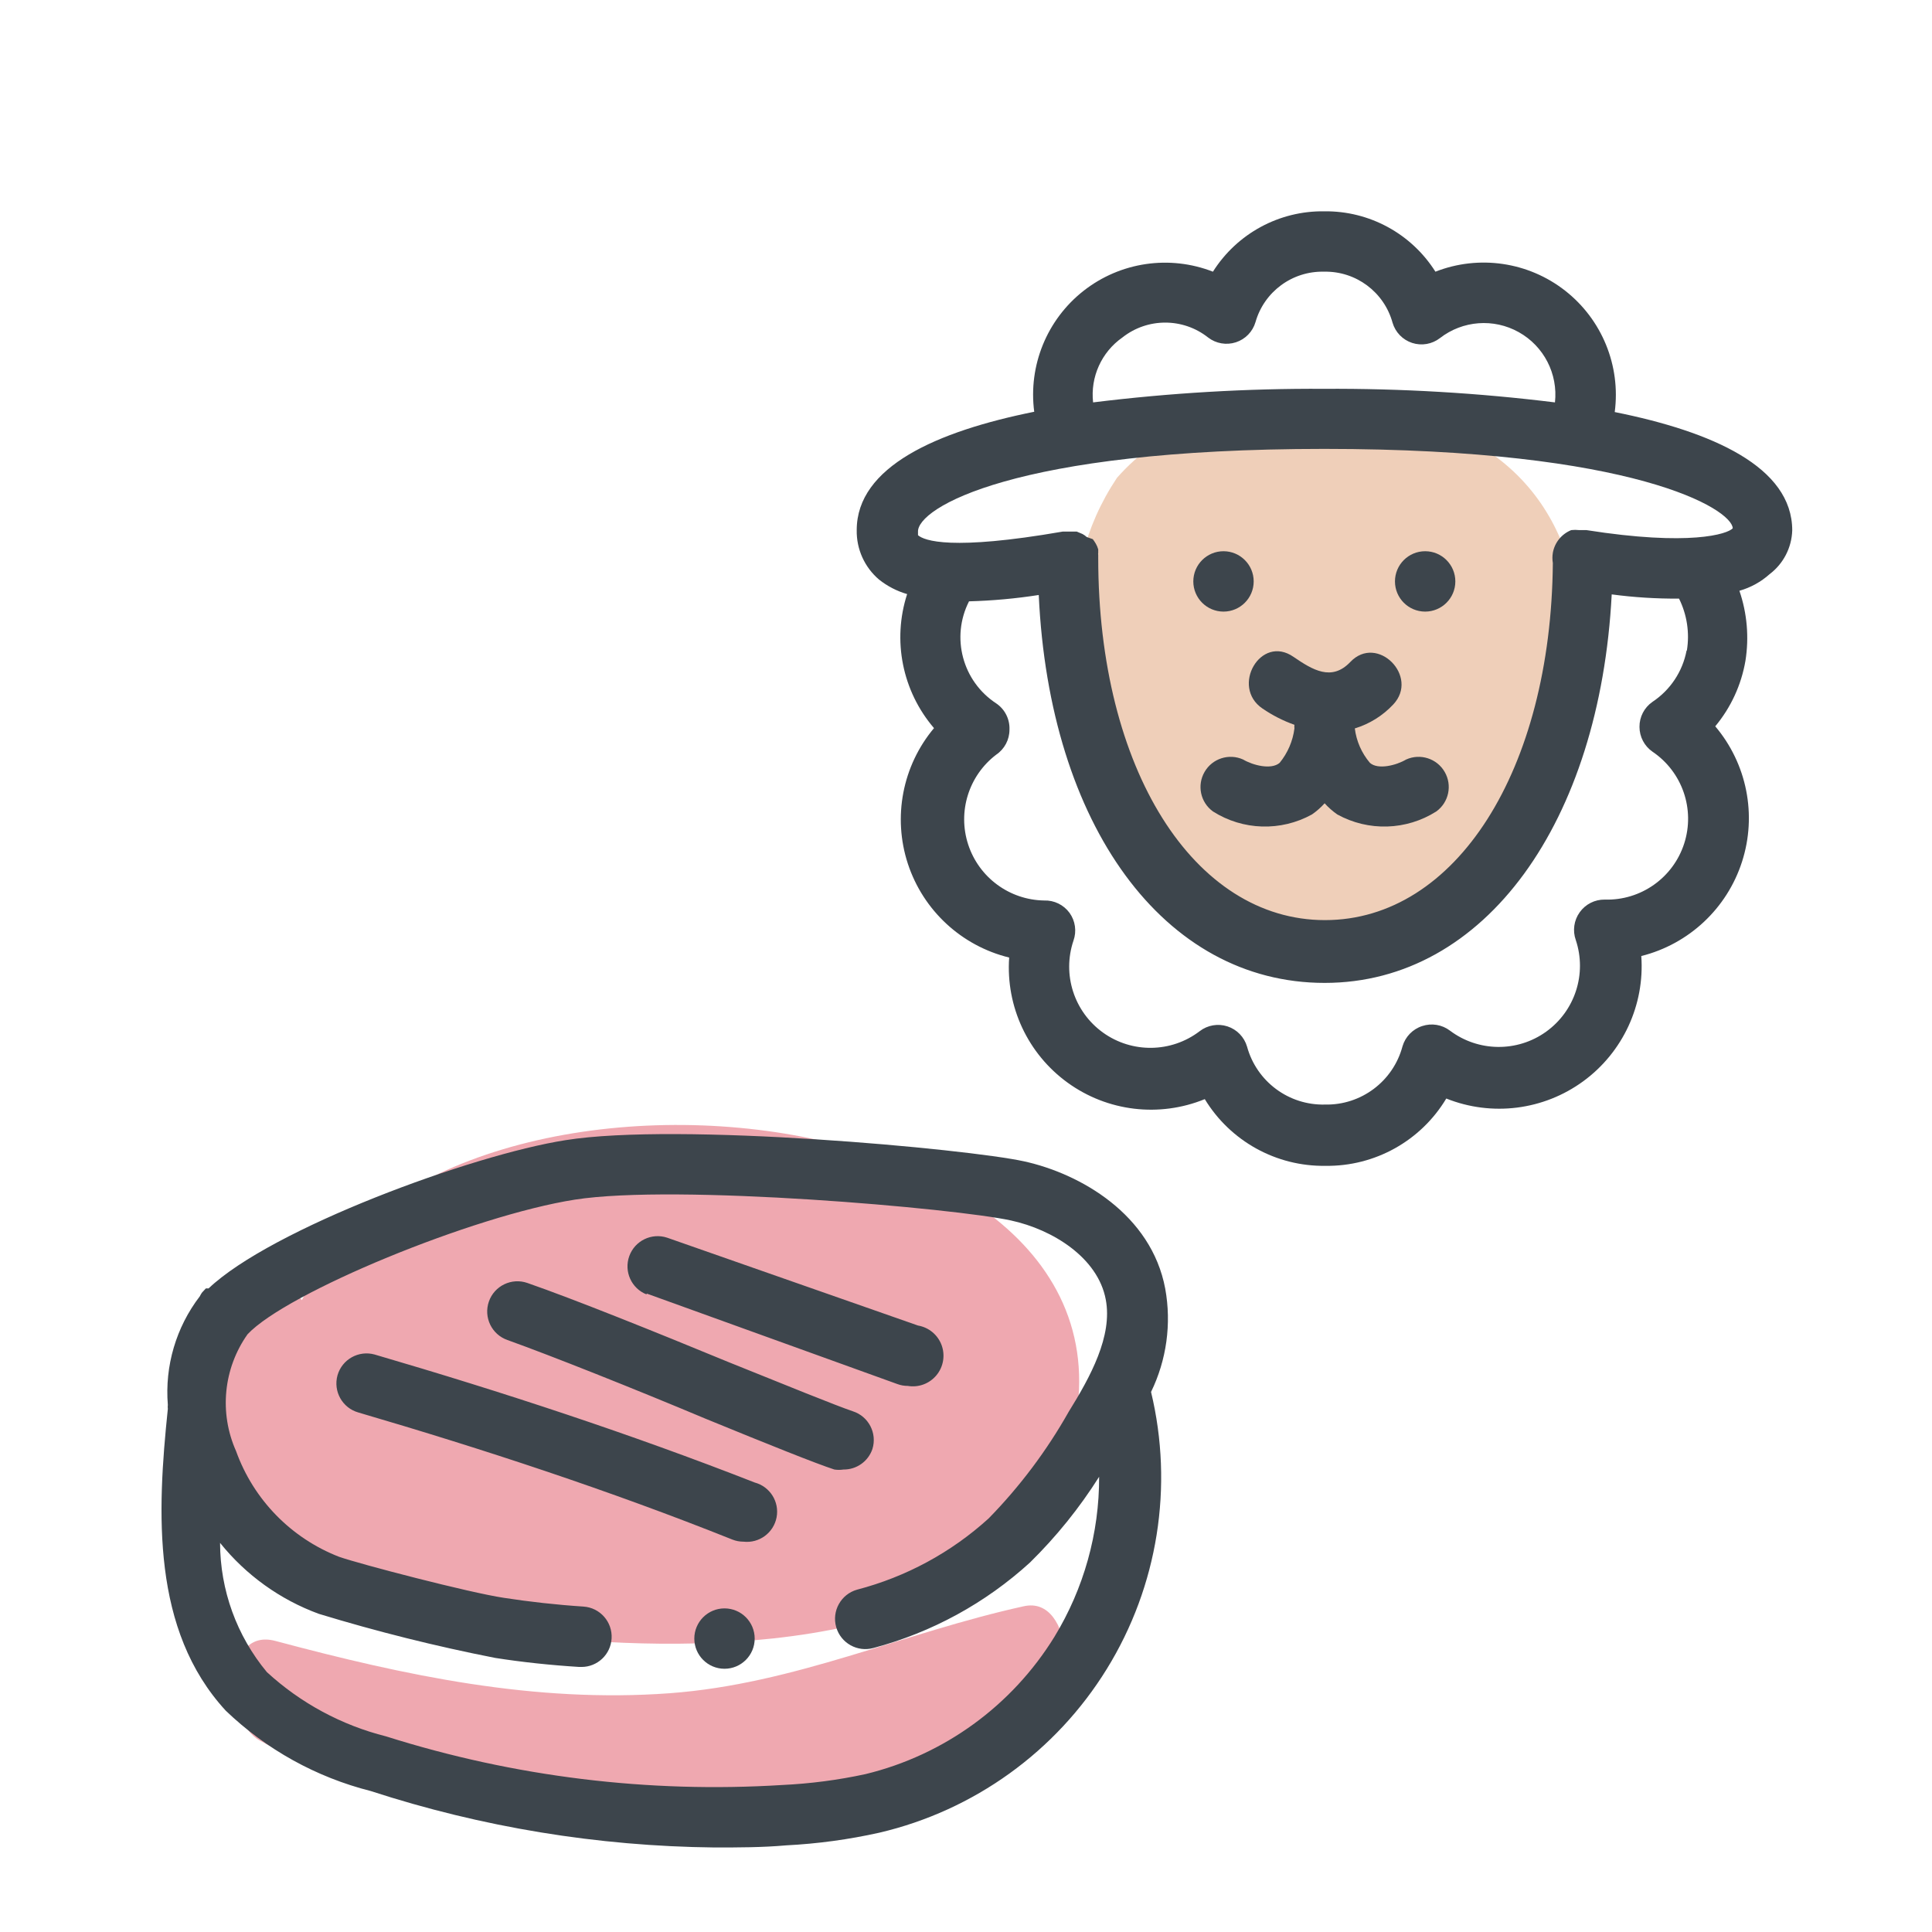 <svg xmlns="http://www.w3.org/2000/svg" width="64" height="64" viewBox="0 0 64 64" style="background:#fff">
  <g id="Lamm-(Kotelett,-geschnitten)" fill="none" fill-rule="evenodd" stroke="none" stroke-width="1">
    <rect width="64" height="64" fill="#FFF"/>
    <g transform="translate(2 4)">
      <g id="Layer_2">
        <rect id="Rectangle" width="60" height="60" x="0" y="0"/>
        <rect id="Rectangle" width="60" height="60" x="0" y="0"/>
      </g>
      <g id="Layer_1" fill-rule="nonzero" transform="translate(3 3)">
        <path id="Path" fill="#E05362" d="M5,36.07 C3.45,33.92 1.22,36.21 1.21,38.63 C1.21,45.06 7.72,46.63 13.06,47.23 C18.06,47.76 27.6,47.77 30,42.13 C35.43,29.3 9.73,26.25 5,36.07 Z" opacity=".5"/>
        <path id="Path" fill="#E05362" d="M28.91,46.21 C24.91,47.09 21.34,48.78 17.19,49.09 C12.7,49.42 8.44,48.51 4.13,47.36 C2.4,46.89 2.43,50.02 3.61,50.66 C10.97,54.71 22.74,55.36 29.72,50.17 C30.69,49.45 30.59,45.83 28.91,46.21 Z" opacity=".5"/>
        <path id="Path" fill="#E0A075" d="M44.58,8.15 C42.18,6.33 37.48,5.65 34.64,6.96 C33.626,7.369 32.722,8.009 32,8.83 C29.81,12.12 30.5,15.83 32.16,19.01 C33.38,21.39 35.1,25.01 38.39,25.01 C41.9,25.01 45.09,20.92 46.39,18.17 C47.88,14.89 47.72,10.51 44.58,8.15 Z" opacity=".5"/>
        <path id="Shape" fill="#3D454C" d="M33.6,35.69 C33.14,33.23 30.79,31.88 28.92,31.47 C27.05,31.06 17.46,30.17 13.73,30.77 C10.61,31.26 3.98,33.71 1.91,35.68 L1.82,35.68 L1.82,35.68 L1.69,35.82 L1.69,35.82 C1.663,35.858 1.64,35.898 1.62,35.94 C0.833,36.967 0.455,38.25 0.56,39.54 C0.554,39.583 0.554,39.627 0.56,39.67 C0.2,43.11 0.02,47 2.48,49.67 C3.823,50.957 5.477,51.874 7.28,52.33 C10.96,53.529 14.8,54.159 18.67,54.2 C19.46,54.2 20.25,54.2 21.04,54.13 C22.08,54.077 23.114,53.937 24.13,53.71 C27.265,52.976 29.978,51.023 31.667,48.282 C33.357,45.542 33.883,42.24 33.13,39.11 C33.13,39.11 33.13,39.11 33.13,39.11 C33.646,38.049 33.811,36.851 33.6,35.69 Z M29.93,47.22 C28.524,49.502 26.275,51.138 23.67,51.77 C22.765,51.966 21.845,52.086 20.92,52.13 C16.482,52.407 12.03,51.861 7.79,50.52 C6.316,50.15 4.959,49.418 3.84,48.39 C2.841,47.187 2.293,45.674 2.29,44.11 C3.146,45.176 4.276,45.989 5.56,46.46 C7.481,47.046 9.43,47.533 11.4,47.92 C12.29,48.06 13.23,48.16 14.19,48.22 L14.26,48.22 C14.79,48.221 15.228,47.809 15.26,47.28 C15.294,46.731 14.879,46.257 14.33,46.22 C13.42,46.16 12.53,46.06 11.69,45.93 C10.55,45.76 6.91,44.81 6.23,44.57 C4.641,43.951 3.397,42.675 2.82,41.07 C2.255,39.803 2.399,38.333 3.2,37.2 C4.49,35.82 10.67,33.27 14.04,32.74 C17.41,32.21 26.67,33.03 28.49,33.43 C29.87,33.73 31.37,34.66 31.63,36.05 C31.86,37.26 31.12,38.61 30.4,39.77 C29.674,41.057 28.783,42.243 27.75,43.3 C26.509,44.428 25.013,45.237 23.39,45.66 C22.857,45.812 22.548,46.367 22.7,46.9 C22.852,47.433 23.407,47.742 23.94,47.59 C25.869,47.076 27.645,46.105 29.12,44.76 C29.99,43.905 30.759,42.952 31.41,41.92 C31.416,43.789 30.903,45.624 29.93,47.22 Z"/>
        <path id="Path" fill="#3D454C" d="M20 42.11C15.89 40.5 11.65 39.11 7.41 37.87 6.88 37.723 6.33 38.031 6.18 38.56 6.033 39.09 6.341 39.64 6.87 39.79 11 41 15.21 42.38 19.26 44 19.378 44.047 19.503 44.07 19.63 44.07 20.15 44.129 20.628 43.777 20.726 43.262 20.823 42.747 20.506 42.245 20 42.11zM23.9 41C24.063 40.476 23.773 39.917 23.25 39.75 22.74 39.58 20.99 38.87 19.13 38.12 16.71 37.12 13.97 36.02 12.47 35.5 11.948 35.318 11.377 35.593 11.195 36.115 11.013 36.637 11.288 37.208 11.81 37.39 13.26 37.91 16 39 18.38 40 20.43 40.84 22.05 41.49 22.64 41.68 22.739 41.695 22.841 41.695 22.94 41.68 23.374 41.685 23.761 41.411 23.9 41L23.9 41zM16.42 35.85L24.73 38.85C24.839 38.89 24.954 38.91 25.07 38.91 25.427 38.971 25.79 38.836 26.021 38.557 26.252 38.278 26.317 37.897 26.191 37.557 26.065 37.217 25.767 36.971 25.41 36.91L17.1 34C16.586 33.83 16.03 34.1 15.846 34.609 15.662 35.118 15.916 35.682 16.42 35.88L16.42 35.85zM19 46.28C18.448 46.28 18 46.728 18 47.28 18 47.832 18.448 48.28 19 48.28 19.552 48.28 20 47.832 20 47.28 20 46.728 19.552 46.28 19 46.28z"/>
        <path id="Shape" fill="#3D454C" d="M54.37,10.57 C54.37,8.47 51.73,7.3 48.49,6.65 C48.692,5.114 48.068,3.585 46.847,2.629 C45.627,1.674 43.993,1.435 42.55,2 C41.754,0.739 40.361,-0.018 38.87,1.6844165e-15 L38.87,1.6844165e-15 C37.376,-0.022 35.978,0.736 35.18,2 C33.741,1.439 32.113,1.679 30.897,2.632 C29.681,3.585 29.059,5.109 29.26,6.64 C26.03,7.29 23.38,8.46 23.38,10.56 C23.368,11.19 23.64,11.792 24.12,12.2 C24.396,12.419 24.712,12.582 25.05,12.68 C24.553,14.214 24.89,15.896 25.94,17.12 C24.895,18.367 24.568,20.065 25.074,21.612 C25.581,23.158 26.85,24.333 28.43,24.72 C28.316,26.344 29.048,27.911 30.367,28.865 C31.685,29.82 33.403,30.026 34.91,29.41 C35.757,30.804 37.279,31.645 38.91,31.62 L38.91,31.62 C40.545,31.642 42.069,30.793 42.91,29.39 C44.42,29.994 46.134,29.778 47.447,28.818 C48.759,27.859 49.486,26.292 49.37,24.67 C50.947,24.274 52.209,23.093 52.707,21.545 C53.206,19.997 52.87,18.302 51.82,17.06 C52.338,16.437 52.683,15.689 52.82,14.89 C52.944,14.112 52.875,13.315 52.62,12.57 C52.991,12.465 53.333,12.277 53.62,12.02 C54.077,11.675 54.352,11.142 54.37,10.57 Z M32.18,4.18 C33.012,3.522 34.188,3.522 35.02,4.18 C35.281,4.382 35.626,4.441 35.94,4.339 C36.254,4.237 36.497,3.987 36.59,3.67 C36.877,2.661 37.811,1.974 38.86,2 L38.86,2 C39.915,1.976 40.85,2.673 41.13,3.69 C41.223,4.007 41.466,4.258 41.78,4.36 C42.094,4.462 42.439,4.402 42.7,4.2 C43.452,3.616 44.48,3.538 45.311,4.003 C46.142,4.467 46.614,5.384 46.51,6.33 C43.972,6.016 41.417,5.866 38.86,5.88 C36.303,5.866 33.748,6.016 31.21,6.33 C31.116,5.49 31.488,4.665 32.18,4.18 L32.18,4.18 Z M38.87,7.87 C49.17,7.87 52.37,9.87 52.4,10.5 C52.23,10.69 50.98,11.1 47.55,10.56 L47.42,10.56 L47.31,10.56 C47.224,10.55 47.136,10.55 47.05,10.56 L47.05,10.56 C46.731,10.689 46.501,10.972 46.44,11.31 C46.421,11.423 46.421,11.537 46.44,11.65 C46.38,18.51 43.23,23.48 38.89,23.48 C34.55,23.48 31.38,18.48 31.38,11.48 C31.38,11.48 31.38,11.42 31.38,11.39 C31.375,11.364 31.375,11.336 31.38,11.31 C31.38,11.31 31.38,11.24 31.38,11.2 C31.362,11.133 31.335,11.069 31.3,11.01 C31.27,10.958 31.237,10.908 31.2,10.86 L31,10.79 C30.958,10.751 30.911,10.718 30.86,10.69 L30.67,10.61 L30.49,10.61 L30.37,10.61 L30.2,10.61 C26.51,11.25 25.62,10.91 25.41,10.73 C25.41,10.73 25.41,10.73 25.41,10.62 C25.37,9.84 28.57,7.87 38.87,7.87 Z M50.87,14.55 C50.738,15.246 50.33,15.859 49.74,16.25 C49.468,16.439 49.307,16.749 49.31,17.08 C49.311,17.407 49.471,17.713 49.74,17.9 C50.729,18.568 51.157,19.808 50.791,20.944 C50.425,22.079 49.352,22.836 48.16,22.8 C47.831,22.795 47.521,22.952 47.33,23.22 C47.138,23.487 47.09,23.831 47.2,24.14 C47.573,25.257 47.175,26.487 46.219,27.175 C45.263,27.863 43.971,27.848 43.03,27.14 C42.767,26.941 42.423,26.885 42.11,26.99 C41.796,27.092 41.553,27.343 41.46,27.66 C41.151,28.819 40.089,29.617 38.89,29.59 L38.89,29.59 C37.691,29.619 36.627,28.827 36.31,27.67 C36.217,27.353 35.974,27.102 35.66,27 C35.346,26.898 35.001,26.958 34.74,27.16 C33.8,27.877 32.501,27.896 31.54,27.207 C30.579,26.517 30.181,25.281 30.56,24.16 C30.67,23.851 30.622,23.507 30.43,23.24 C30.235,22.973 29.921,22.819 29.59,22.83 C28.443,22.813 27.433,22.071 27.074,20.981 C26.716,19.892 27.087,18.695 28,18 C28.276,17.814 28.441,17.503 28.44,17.17 C28.454,16.823 28.288,16.494 28,16.3 C26.882,15.568 26.494,14.111 27.1,12.92 C27.874,12.899 28.645,12.829 29.41,12.71 C29.76,20.33 33.55,25.56 38.88,25.56 C44.21,25.56 48,20.21 48.39,12.69 C49.129,12.789 49.874,12.835 50.62,12.83 C50.884,13.362 50.975,13.964 50.88,14.55 L50.87,14.55 Z"/>
        <path id="Path" fill="#3D454C" d="M36.82 16.47C37.149 16.695 37.505 16.877 37.88 17.01 37.875 17.05 37.875 17.09 37.88 17.13 37.827 17.548 37.657 17.943 37.39 18.27 37.11 18.51 36.5 18.35 36.18 18.16 35.713 17.949 35.161 18.125 34.904 18.569 34.646 19.012 34.765 19.578 35.18 19.88 36.173 20.51 37.43 20.548 38.46 19.98 38.614 19.873 38.755 19.749 38.88 19.61 39.005 19.749 39.146 19.873 39.3 19.98 40.33 20.548 41.587 20.51 42.58 19.88 42.995 19.578 43.114 19.012 42.856 18.569 42.599 18.125 42.047 17.949 41.58 18.16 41.26 18.35 40.65 18.51 40.38 18.27 40.106 17.947 39.932 17.551 39.88 17.13L39.88 17.13C40.365 16.982 40.803 16.71 41.15 16.34 42.03 15.41 40.62 13.99 39.73 14.93 39.11 15.58 38.48 15.19 37.85 14.76 36.76 14 35.76 15.75 36.82 16.47zM35.53 13.26C36.082 13.26 36.53 12.812 36.53 12.26 36.53 11.708 36.082 11.26 35.53 11.26 34.978 11.26 34.53 11.708 34.53 12.26 34.53 12.812 34.978 13.26 35.53 13.26zM42.21 13.26C42.762 13.26 43.21 12.812 43.21 12.26 43.21 11.708 42.762 11.26 42.21 11.26 41.658 11.26 41.21 11.708 41.21 12.26 41.21 12.812 41.658 13.26 42.21 13.26z"/>
      </g>
    </g>
  </g>
</svg>
